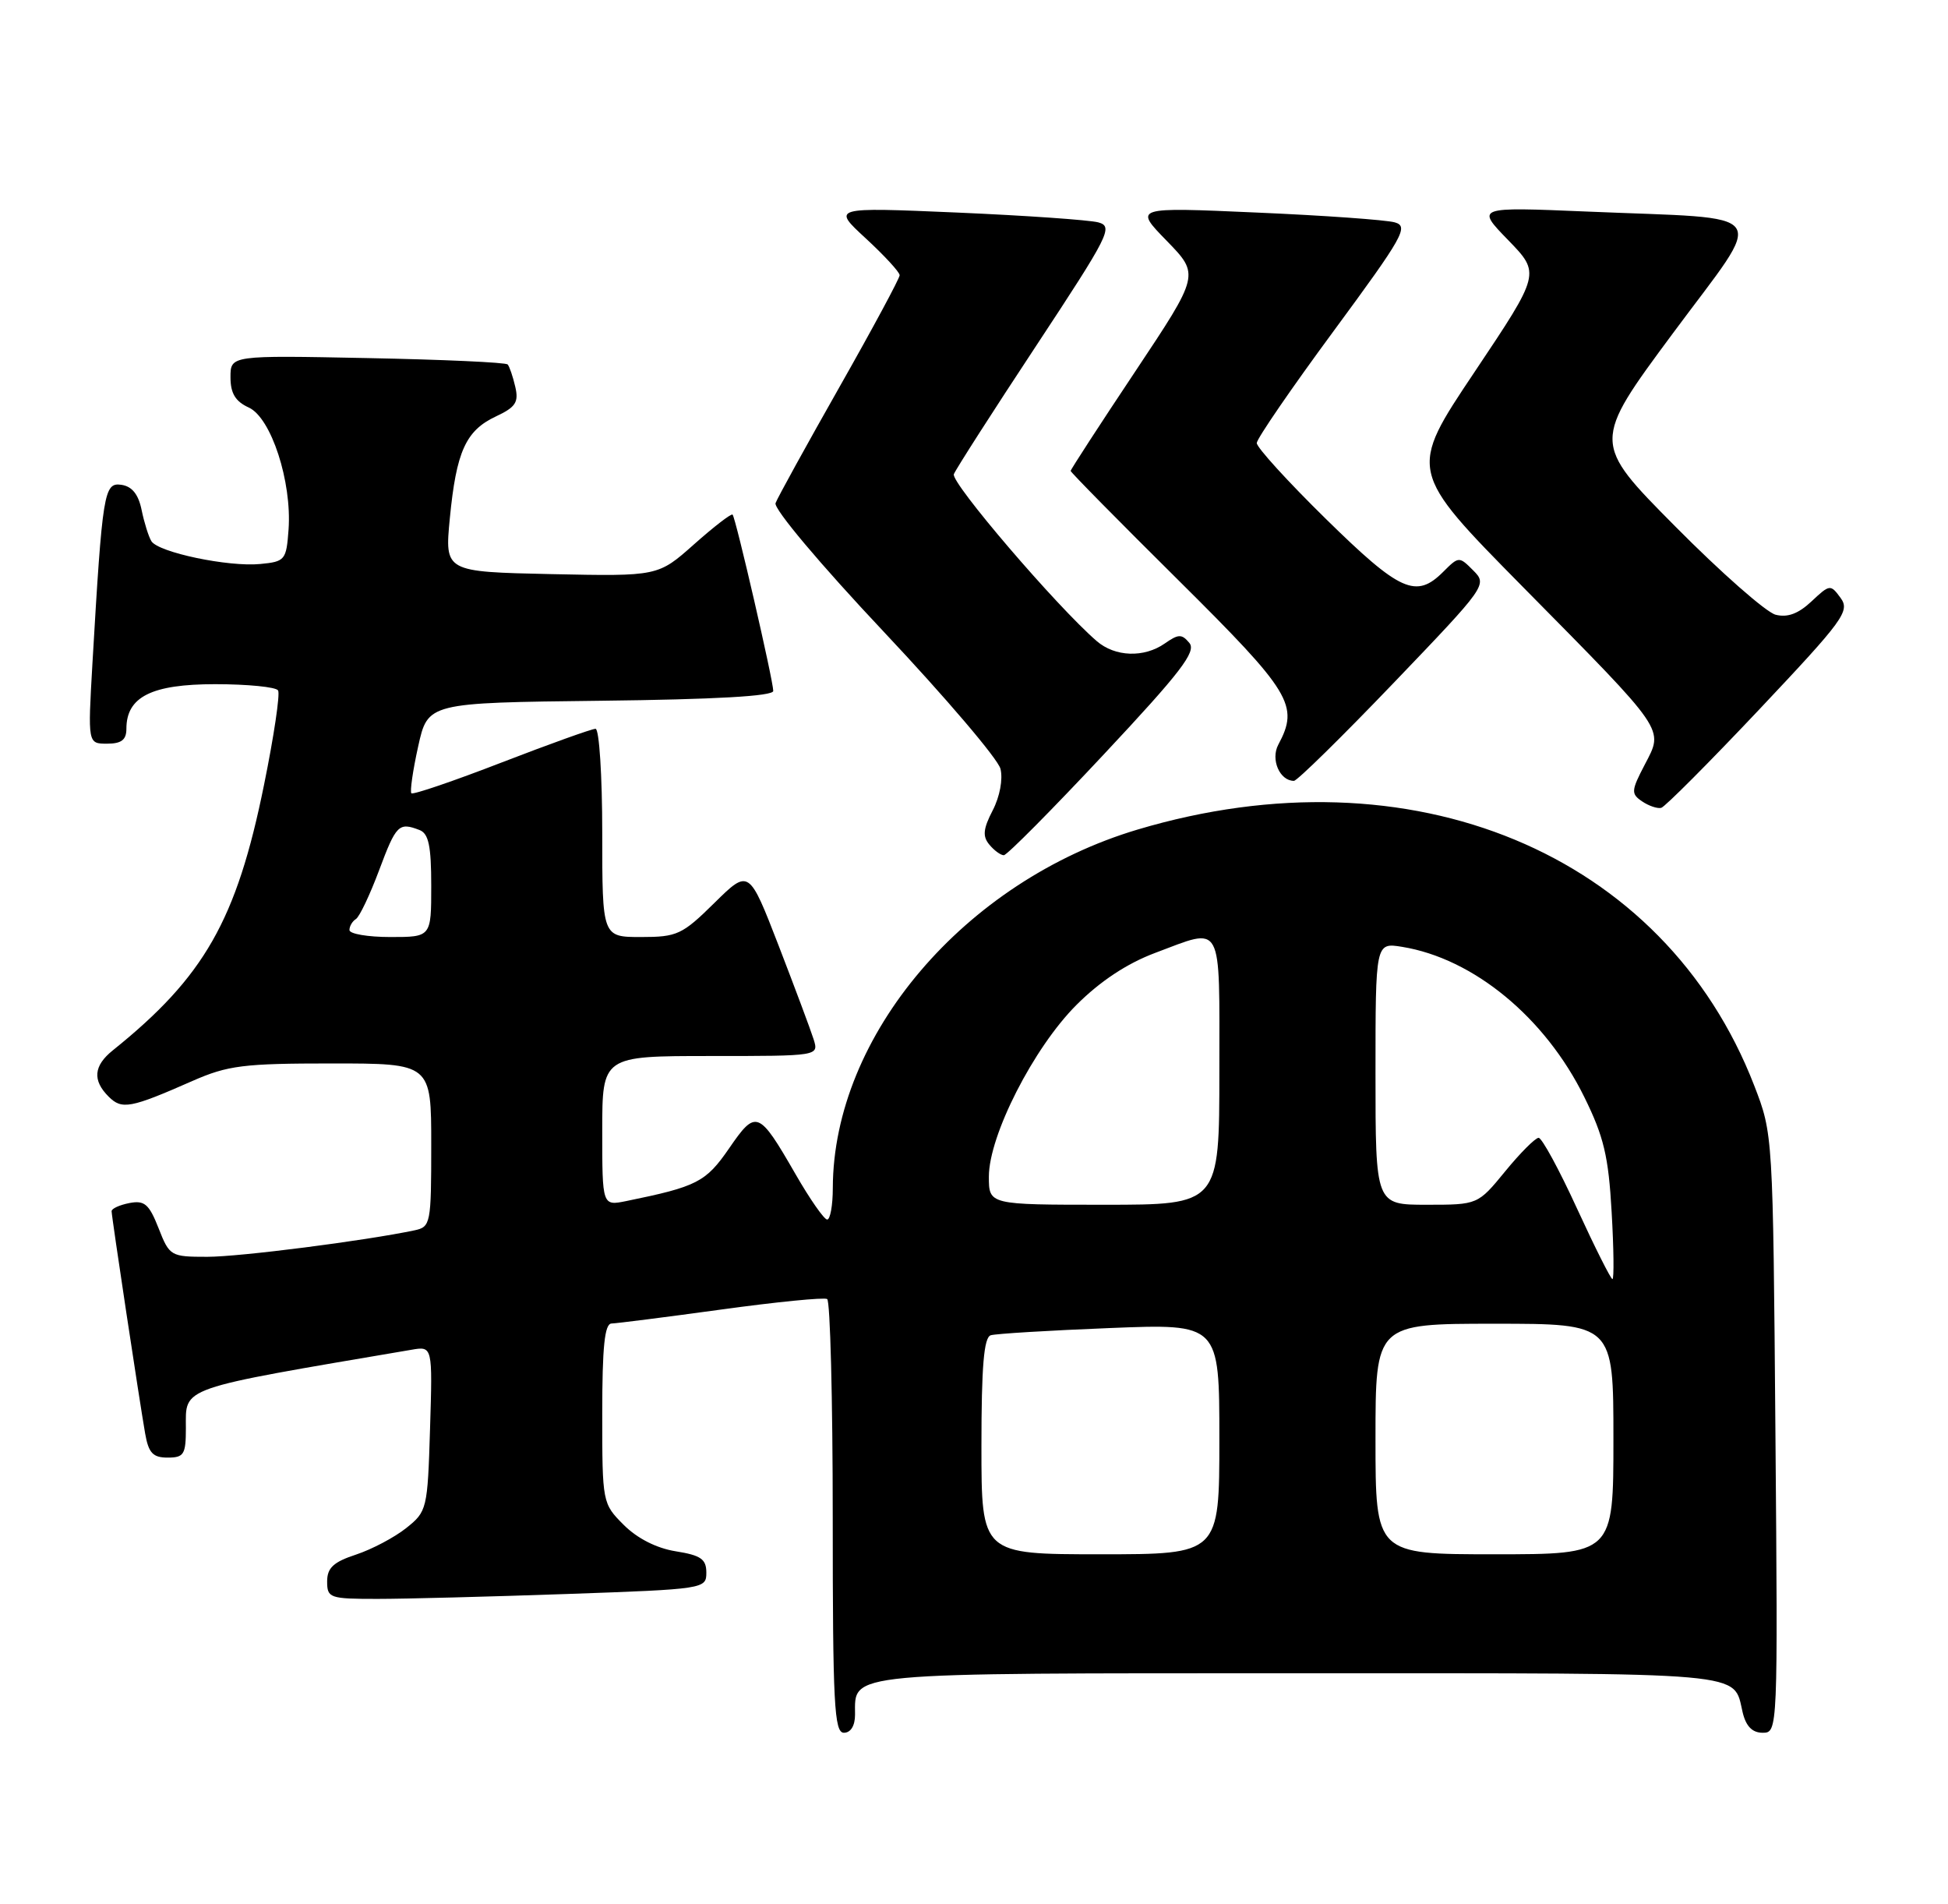 <?xml version="1.0" encoding="UTF-8" standalone="no"?>
<!DOCTYPE svg PUBLIC "-//W3C//DTD SVG 1.1//EN" "http://www.w3.org/Graphics/SVG/1.1/DTD/svg11.dtd" >
<svg xmlns="http://www.w3.org/2000/svg" xmlns:xlink="http://www.w3.org/1999/xlink" version="1.1" viewBox="0 0 262 256">
 <g >
 <path fill="currentColor"
d=" M 115.00 230.57 C 115.00 224.82 113.03 225.00 174.95 225.00 C 235.97 225.00 233.07 224.74 234.38 230.25 C 234.83 232.14 235.68 233.00 237.08 233.00 C 239.11 233.00 239.12 232.72 238.79 192.75 C 238.46 152.50 238.46 152.50 235.94 145.98 C 223.83 114.69 189.82 100.57 153.00 111.55 C 129.72 118.50 112.07 139.25 112.01 159.75 C 112.01 162.09 111.66 164.00 111.25 163.99 C 110.84 163.98 108.93 161.25 107.01 157.91 C 102.03 149.27 101.69 149.14 98.06 154.42 C 94.93 158.96 93.75 159.56 84.25 161.50 C 81.00 162.16 81.00 162.16 81.00 152.08 C 81.00 142.00 81.00 142.00 95.57 142.00 C 110.13 142.00 110.13 142.00 109.43 139.75 C 109.04 138.51 106.92 132.85 104.73 127.17 C 100.73 116.84 100.73 116.84 96.08 121.42 C 91.76 125.68 91.07 126.00 86.22 126.00 C 81.00 126.00 81.00 126.00 81.00 112.00 C 81.00 104.30 80.59 98.00 80.10 98.00 C 79.60 98.00 73.92 100.04 67.47 102.53 C 61.01 105.03 55.55 106.89 55.33 106.67 C 55.12 106.45 55.52 103.62 56.24 100.38 C 57.54 94.50 57.54 94.50 80.77 94.23 C 96.21 94.05 104.00 93.61 104.00 92.91 C 104.00 91.52 98.95 69.62 98.53 69.20 C 98.35 69.02 96.02 70.82 93.35 73.19 C 88.50 77.50 88.50 77.50 74.15 77.20 C 59.81 76.89 59.81 76.89 60.50 69.70 C 61.37 60.72 62.64 57.90 66.69 56.00 C 69.36 54.75 69.79 54.09 69.30 52.00 C 68.98 50.62 68.52 49.28 68.28 49.01 C 68.04 48.73 59.55 48.35 49.42 48.15 C 31.00 47.78 31.00 47.78 31.00 50.73 C 31.00 52.89 31.66 53.98 33.46 54.80 C 36.47 56.17 39.27 64.77 38.81 71.21 C 38.51 75.31 38.35 75.52 35.00 75.84 C 30.74 76.26 21.29 74.28 20.36 72.77 C 19.99 72.17 19.40 70.29 19.05 68.59 C 18.62 66.47 17.76 65.40 16.32 65.19 C 13.99 64.86 13.78 66.11 12.43 89.25 C 11.81 100.00 11.81 100.00 14.40 100.00 C 16.33 100.00 17.00 99.49 17.00 98.00 C 17.00 93.70 20.38 92.00 28.94 92.00 C 33.31 92.00 37.12 92.38 37.40 92.84 C 37.69 93.30 36.84 99.02 35.51 105.54 C 31.82 123.75 27.47 131.36 15.17 141.24 C 12.59 143.31 12.41 145.27 14.61 147.46 C 16.39 149.24 17.54 149.03 25.87 145.36 C 30.65 143.26 32.74 143.00 44.62 143.00 C 58.00 143.00 58.00 143.00 58.00 153.98 C 58.00 164.56 57.92 164.98 55.75 165.44 C 49.05 166.85 32.25 169.00 27.88 169.00 C 22.96 169.00 22.80 168.91 21.33 165.16 C 20.05 161.91 19.44 161.38 17.41 161.77 C 16.08 162.03 15.00 162.52 15.01 162.87 C 15.02 163.66 18.75 188.34 19.52 192.75 C 19.98 195.38 20.56 196.00 22.55 196.00 C 24.74 196.00 25.00 195.58 25.00 192.04 C 25.00 186.43 23.73 186.87 55.34 181.50 C 58.18 181.01 58.18 181.01 57.84 192.10 C 57.51 202.93 57.43 203.25 54.64 205.47 C 53.06 206.73 50.03 208.33 47.89 209.04 C 44.84 210.04 44.00 210.83 44.00 212.66 C 44.00 214.88 44.34 215.00 50.75 215.00 C 54.46 215.00 65.94 214.70 76.25 214.34 C 94.74 213.69 95.00 213.65 95.00 211.47 C 95.00 209.65 94.27 209.14 90.89 208.60 C 88.31 208.19 85.71 206.87 83.89 205.05 C 81.02 202.18 81.00 202.06 81.00 190.08 C 81.00 181.10 81.32 177.99 82.25 177.97 C 82.94 177.95 89.58 177.11 97.00 176.09 C 104.42 175.07 110.84 174.43 111.25 174.68 C 111.66 174.92 112.00 188.14 112.00 204.06 C 112.00 229.12 112.20 233.00 113.50 233.00 C 114.42 233.00 115.00 232.06 115.00 230.57 Z  M 148.46 101.44 C 158.81 90.39 160.93 87.62 159.97 86.46 C 158.95 85.23 158.50 85.24 156.67 86.52 C 153.87 88.48 149.97 88.34 147.50 86.20 C 142.12 81.55 127.84 64.87 128.29 63.76 C 128.57 63.07 133.55 55.30 139.36 46.50 C 149.21 31.56 149.77 30.46 147.71 29.90 C 146.49 29.58 137.94 28.98 128.70 28.58 C 111.89 27.86 111.89 27.86 116.45 32.06 C 118.95 34.37 121.00 36.59 121.00 37.01 C 121.00 37.42 117.36 44.19 112.90 52.05 C 108.45 59.90 104.58 66.92 104.31 67.65 C 104.02 68.39 110.29 75.85 118.88 84.97 C 127.17 93.78 134.23 102.06 134.56 103.38 C 134.91 104.78 134.47 107.12 133.52 108.96 C 132.23 111.45 132.13 112.46 133.06 113.57 C 133.71 114.36 134.59 115.00 135.01 115.00 C 135.43 115.00 141.48 108.90 148.46 101.44 Z  M 236.66 95.35 C 247.97 83.36 248.84 82.17 247.56 80.41 C 246.20 78.55 246.10 78.56 243.64 80.87 C 241.87 82.53 240.42 83.07 238.81 82.66 C 237.54 82.33 231.46 76.99 225.31 70.78 C 214.12 59.50 214.12 59.50 224.99 44.83 C 237.63 27.78 238.85 29.53 213.50 28.45 C 198.50 27.82 198.50 27.82 202.85 32.29 C 207.19 36.77 207.19 36.77 198.31 50.04 C 189.42 63.31 189.42 63.31 204.81 78.91 C 224.27 98.62 223.77 97.90 221.22 102.81 C 219.38 106.33 219.35 106.74 220.86 107.76 C 221.76 108.37 222.92 108.76 223.43 108.63 C 223.94 108.49 229.89 102.52 236.66 95.35 Z  M 187.45 91.82 C 199.93 78.80 200.06 78.62 198.15 76.71 C 196.25 74.80 196.20 74.80 194.11 76.89 C 190.46 80.54 188.31 79.57 178.37 69.82 C 173.21 64.76 169.01 60.15 169.03 59.57 C 169.05 58.98 173.70 52.20 179.38 44.50 C 188.75 31.78 189.51 30.44 187.59 29.90 C 186.42 29.57 178.05 28.97 168.99 28.58 C 152.50 27.85 152.50 27.85 156.93 32.39 C 161.35 36.94 161.35 36.94 152.68 49.96 C 147.90 57.13 144.00 63.14 144.00 63.32 C 144.00 63.51 150.53 70.13 158.50 78.03 C 173.68 93.09 174.76 94.85 171.93 100.13 C 170.87 102.11 172.11 105.00 174.03 105.00 C 174.46 105.00 180.50 99.07 187.45 91.82 Z  M 132.00 194.47 C 132.00 183.72 132.33 179.84 133.25 179.55 C 133.94 179.34 141.14 178.90 149.25 178.58 C 164.00 177.99 164.00 177.99 164.00 193.50 C 164.00 209.00 164.00 209.00 148.00 209.00 C 132.00 209.00 132.00 209.00 132.00 194.47 Z  M 185.00 193.50 C 185.00 178.00 185.00 178.00 201.00 178.00 C 217.00 178.00 217.00 178.00 217.00 193.50 C 217.00 209.00 217.00 209.00 201.00 209.00 C 185.00 209.00 185.00 209.00 185.00 193.50 Z  M 212.10 162.50 C 209.71 157.28 207.38 153.00 206.94 153.00 C 206.50 153.00 204.47 155.03 202.45 157.50 C 198.76 162.00 198.76 162.00 191.88 162.00 C 185.00 162.00 185.00 162.00 185.00 144.37 C 185.00 126.74 185.00 126.74 188.58 127.32 C 198.18 128.88 207.82 136.82 213.08 147.51 C 215.71 152.84 216.34 155.49 216.76 162.97 C 217.05 167.94 217.09 172.00 216.87 172.00 C 216.65 172.00 214.50 167.72 212.10 162.50 Z  M 133.00 158.22 C 133.00 152.69 139.02 140.88 144.78 135.13 C 147.97 131.94 151.57 129.56 155.35 128.14 C 164.60 124.68 164.00 123.59 164.00 144.00 C 164.00 162.00 164.00 162.00 148.50 162.00 C 133.00 162.00 133.00 162.00 133.00 158.22 Z  M 47.00 125.06 C 47.00 124.54 47.39 123.88 47.87 123.58 C 48.35 123.28 49.75 120.33 50.99 117.02 C 53.28 110.89 53.64 110.54 56.42 111.61 C 57.65 112.08 58.00 113.74 58.00 119.11 C 58.00 126.00 58.00 126.00 52.50 126.00 C 49.48 126.00 47.00 125.58 47.00 125.06 Z "/>
</g>
</svg>